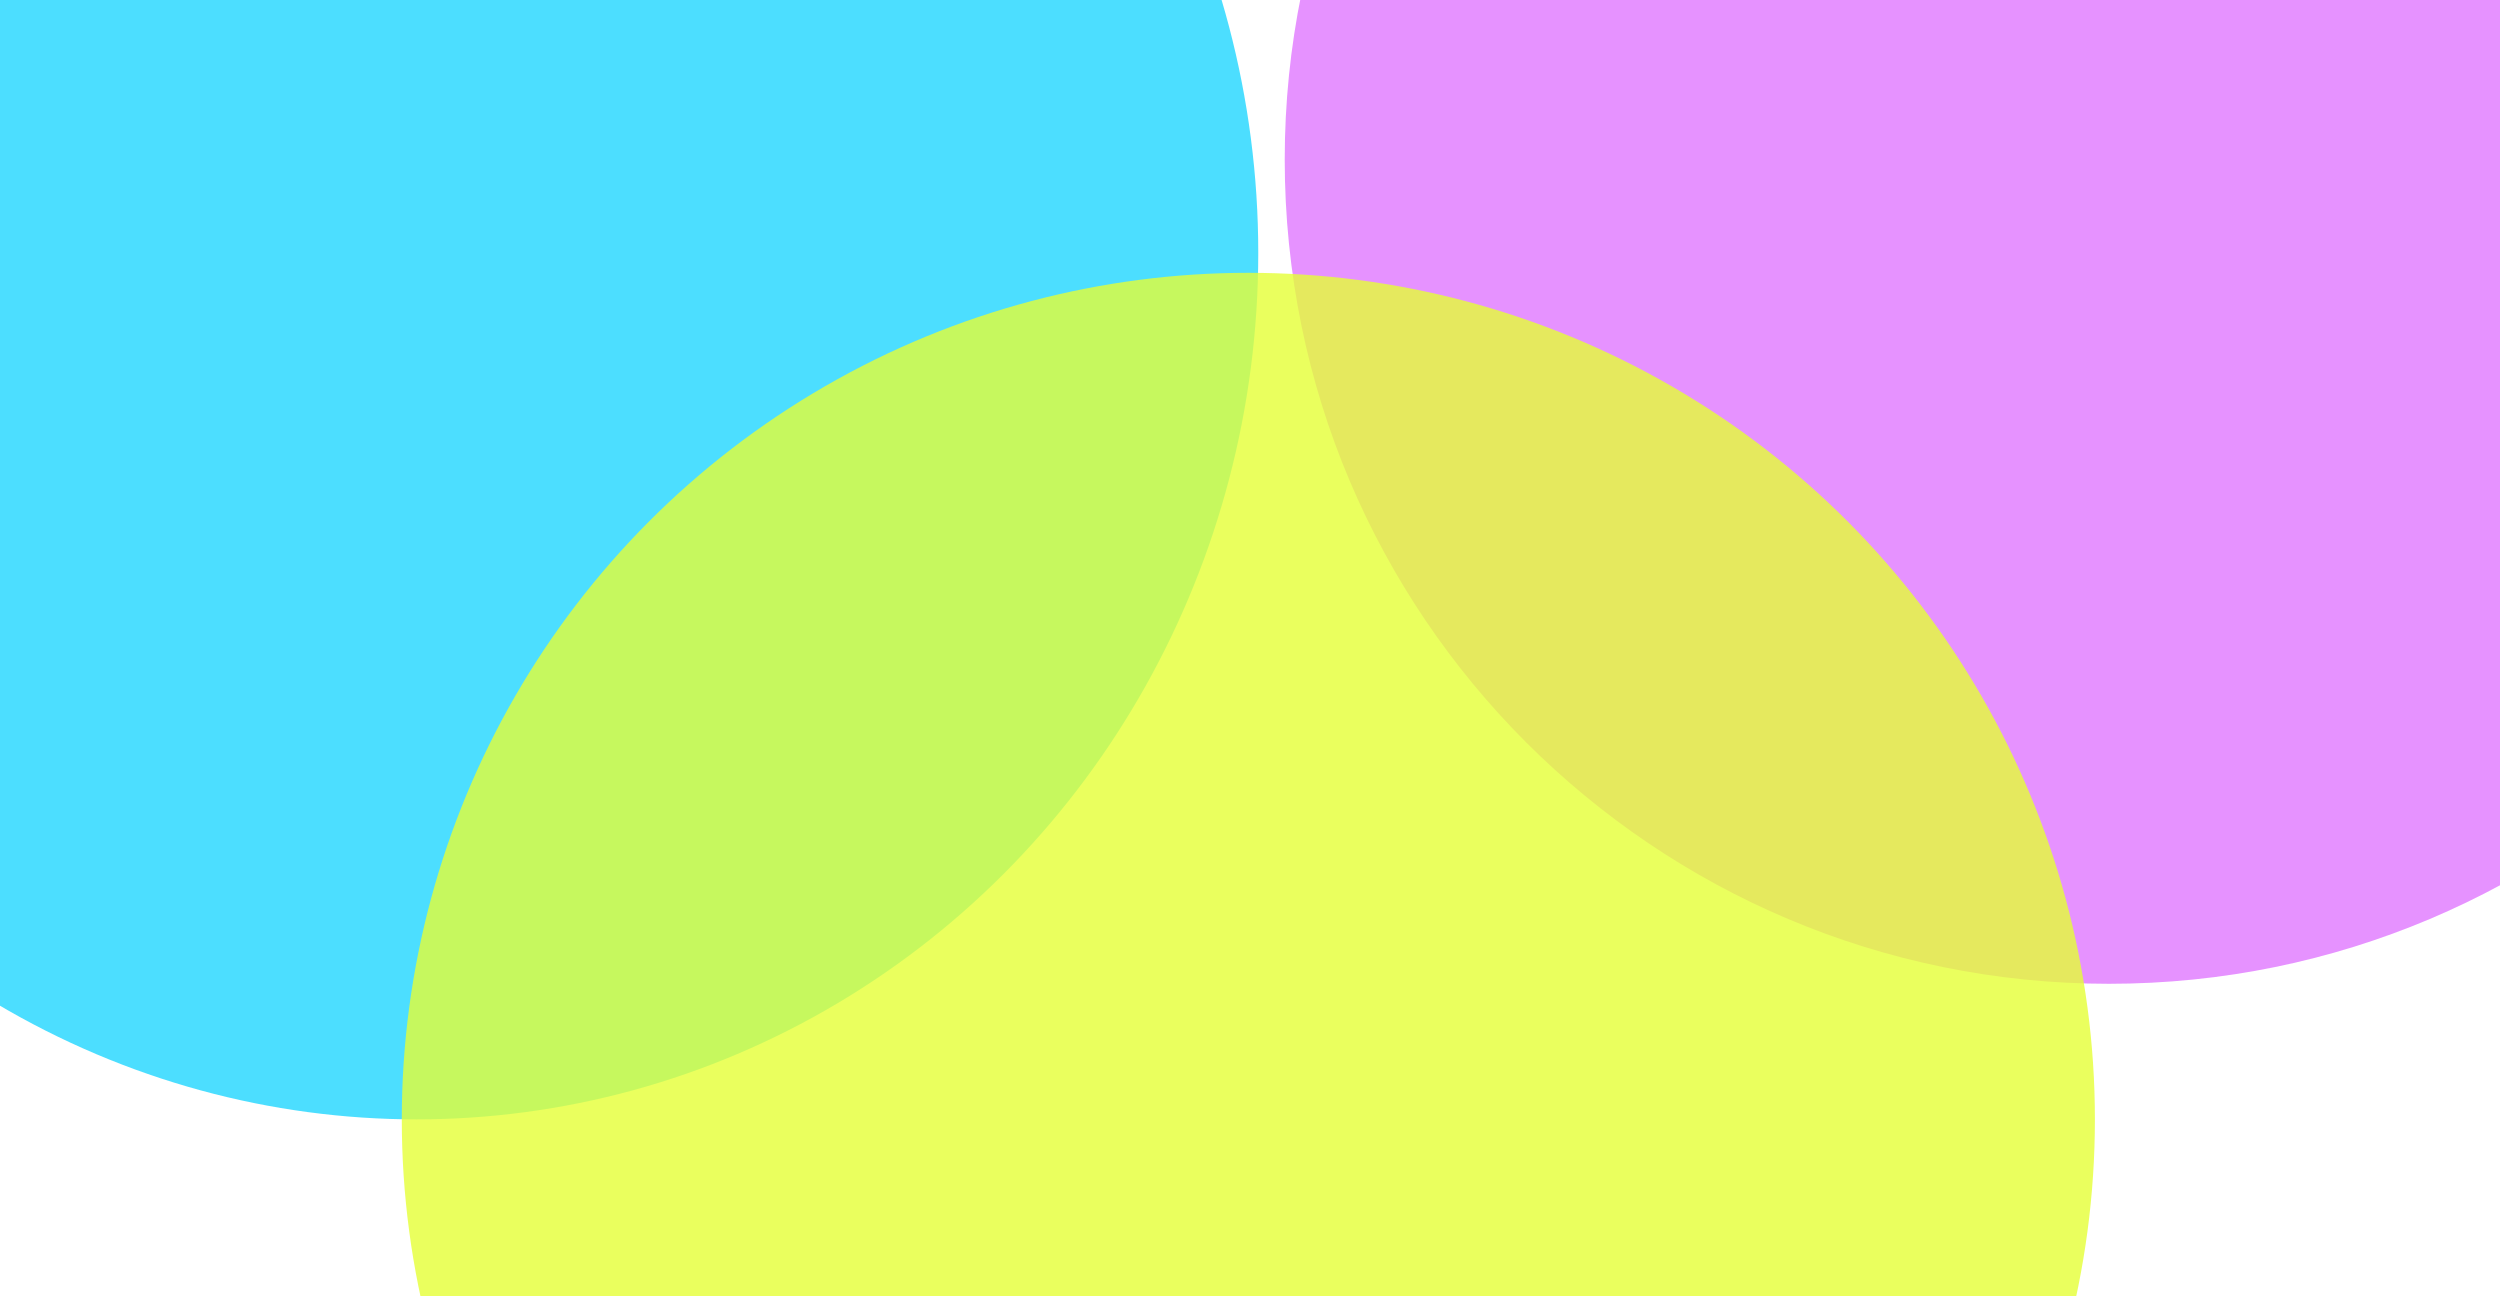 <svg width="1512" height="784" viewBox="0 0 1512 784" fill="none" xmlns="http://www.w3.org/2000/svg">
<g clip-path="url(#clip0_970_1243)">
<g filter="url(#filter0_f_970_1243)">
<ellipse cx="252" cy="153" rx="509" ry="524" fill="#00D1FF" fill-opacity="0.7"/>
</g>
<g filter="url(#filter1_f_970_1243)">
<path d="M1774 96.5C1774 371.814 1550.81 595 1275.5 595C1000.19 595 777 371.814 777 96.5C777 -178.814 1000.19 -402 1275.5 -402C1550.81 -402 1774 -178.814 1774 96.5Z" fill="#E077FF" fill-opacity="0.8"/>
</g>
<g filter="url(#filter2_f_970_1243)">
<circle cx="755" cy="677" r="512" fill="#E4FF36" fill-opacity="0.8"/>
</g>
</g>
<defs>
<filter id="filter0_f_970_1243" x="-557" y="-671" width="1618" height="1648" filterUnits="userSpaceOnUse" color-interpolation-filters="sRGB">
<feFlood flood-opacity="0" result="BackgroundImageFix"/>
<feBlend mode="normal" in="SourceGraphic" in2="BackgroundImageFix" result="shape"/>
<feGaussianBlur stdDeviation="150" result="effect1_foregroundBlur_970_1243"/>
</filter>
<filter id="filter1_f_970_1243" x="477" y="-702" width="1597" height="1597" filterUnits="userSpaceOnUse" color-interpolation-filters="sRGB">
<feFlood flood-opacity="0" result="BackgroundImageFix"/>
<feBlend mode="normal" in="SourceGraphic" in2="BackgroundImageFix" result="shape"/>
<feGaussianBlur stdDeviation="150" result="effect1_foregroundBlur_970_1243"/>
</filter>
<filter id="filter2_f_970_1243" x="-57" y="-135" width="1624" height="1624" filterUnits="userSpaceOnUse" color-interpolation-filters="sRGB">
<feFlood flood-opacity="0" result="BackgroundImageFix"/>
<feBlend mode="normal" in="SourceGraphic" in2="BackgroundImageFix" result="shape"/>
<feGaussianBlur stdDeviation="150" result="effect1_foregroundBlur_970_1243"/>
</filter>
<clipPath id="clip0_970_1243">
<rect width="1512" height="784" fill="white"/>
</clipPath>
</defs>
</svg>
